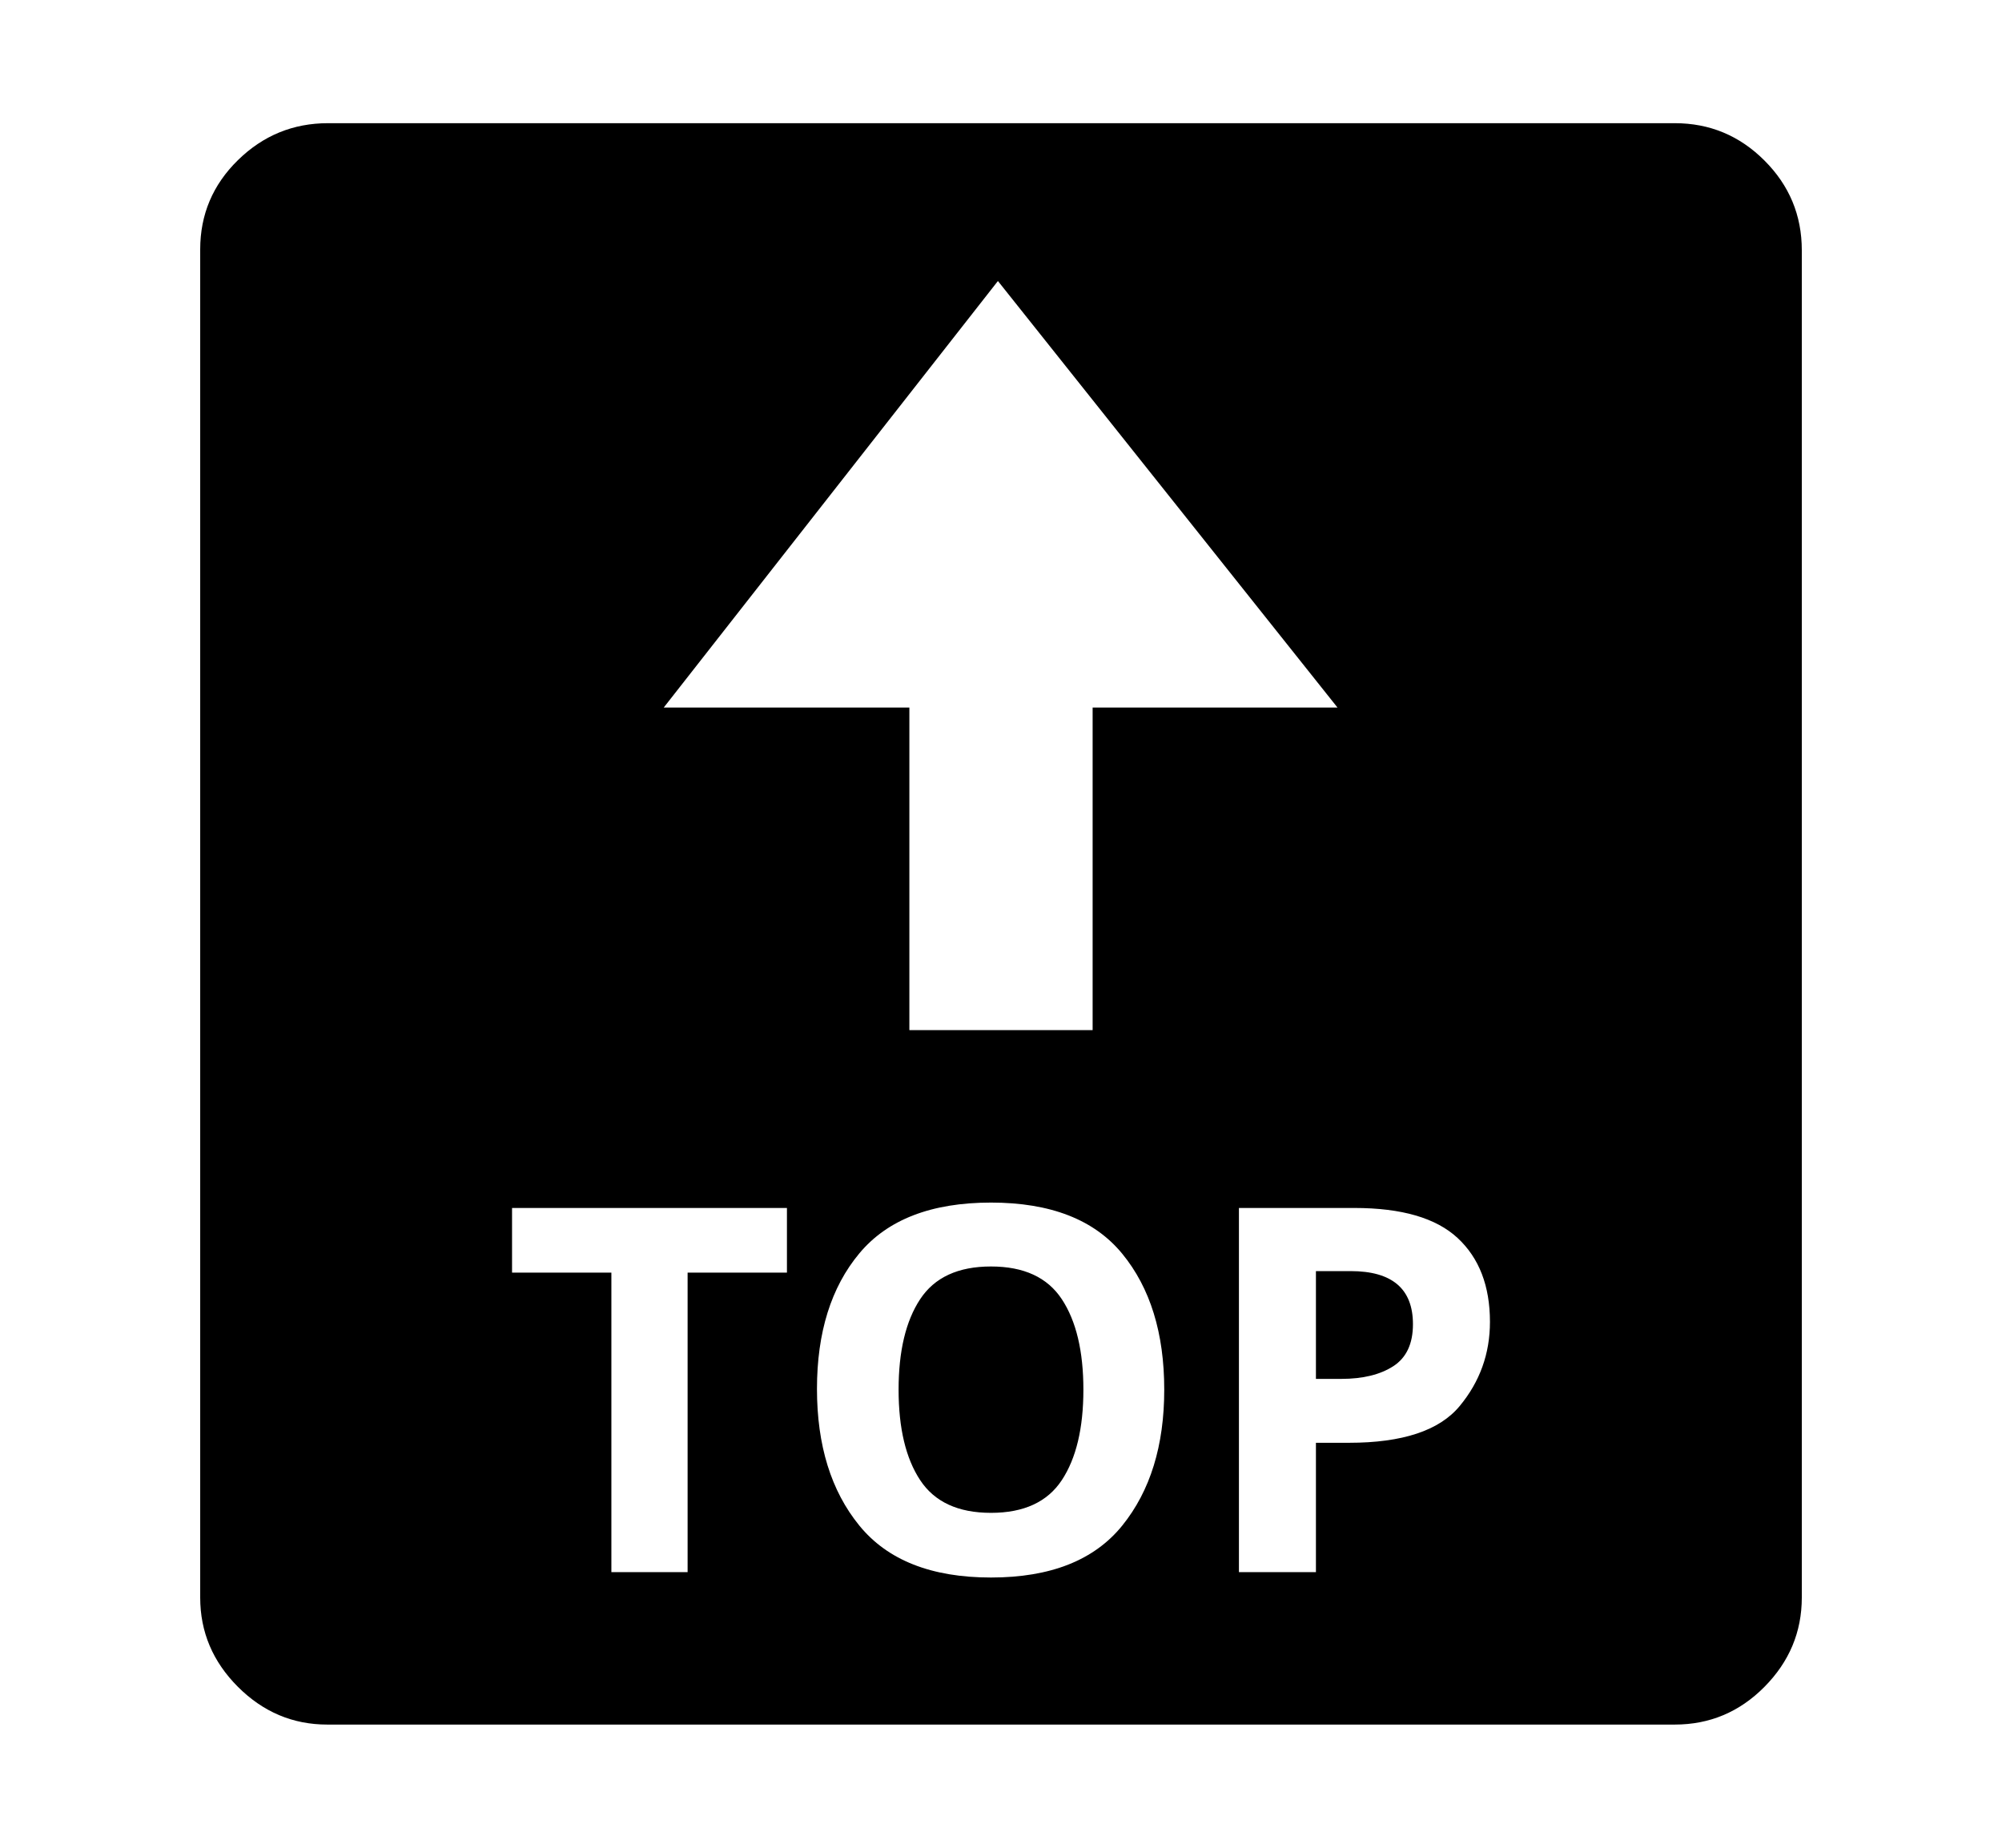 <svg xmlns="http://www.w3.org/2000/svg"
    viewBox="0 0 2600 2400">
  <!--
Copyright 2013, 2022 Google Inc. All Rights Reserved.
Noto is a trademark of Google Inc.
This Font Software is licensed under the SIL Open Font License, Version 1.1. This Font Software is distributed on an "AS IS" BASIS, WITHOUT WARRANTIES OR CONDITIONS OF ANY KIND, either express or implied. See the SIL Open Font License for the specific language, permissions and limitations governing your use of this Font Software.
http://scripts.sil.org/OFL
  -->
<path d="M2175 2240L425 2240Q358 2240 309 2191 260 2142 260 2075L260 2075 260 324Q260 256 309 208 358 160 426 160L426 160 2175 160Q2243 160 2291.5 208.5 2340 257 2340 325L2340 325 2340 2075Q2340 2142 2291.5 2191 2243 2240 2175 2240L2175 2240ZM794 1653L794 2042 893 2042 893 1653 1022 1653 1022 1569 665 1569 665 1653 794 1653ZM1287 2049L1287 2049Q1403 2049 1457.5 1981.5 1512 1914 1512 1805L1512 1805Q1512 1695 1457.5 1628.5 1403 1562 1287 1562L1287 1562Q1171 1562 1116 1628 1061 1694 1061 1804L1061 1804Q1061 1914 1116 1981.5 1171 2049 1287 2049ZM1287 1965L1287 1965Q1223 1965 1195 1922.5 1167 1880 1167 1805L1167 1805Q1167 1730 1195 1687.5 1223 1645 1287 1645L1287 1645Q1351 1645 1379 1687.5 1407 1730 1407 1805L1407 1805Q1407 1880 1379 1922.5 1351 1965 1287 1965ZM1609 1569L1609 2042 1709 2042 1709 1874 1752 1874Q1856 1874 1895.5 1826.5 1935 1779 1935 1717L1935 1717Q1935 1647 1893 1608 1851 1569 1759 1569L1759 1569 1609 1569ZM1742 1791L1709 1791 1709 1651 1754 1651Q1835 1651 1835 1720L1835 1720Q1835 1758 1809.5 1774.5 1784 1791 1742 1791L1742 1791ZM1181 919L1181 1338 1419 1338 1419 919 1737 919 1296 365 862 919 1181 919Z"/>
</svg>